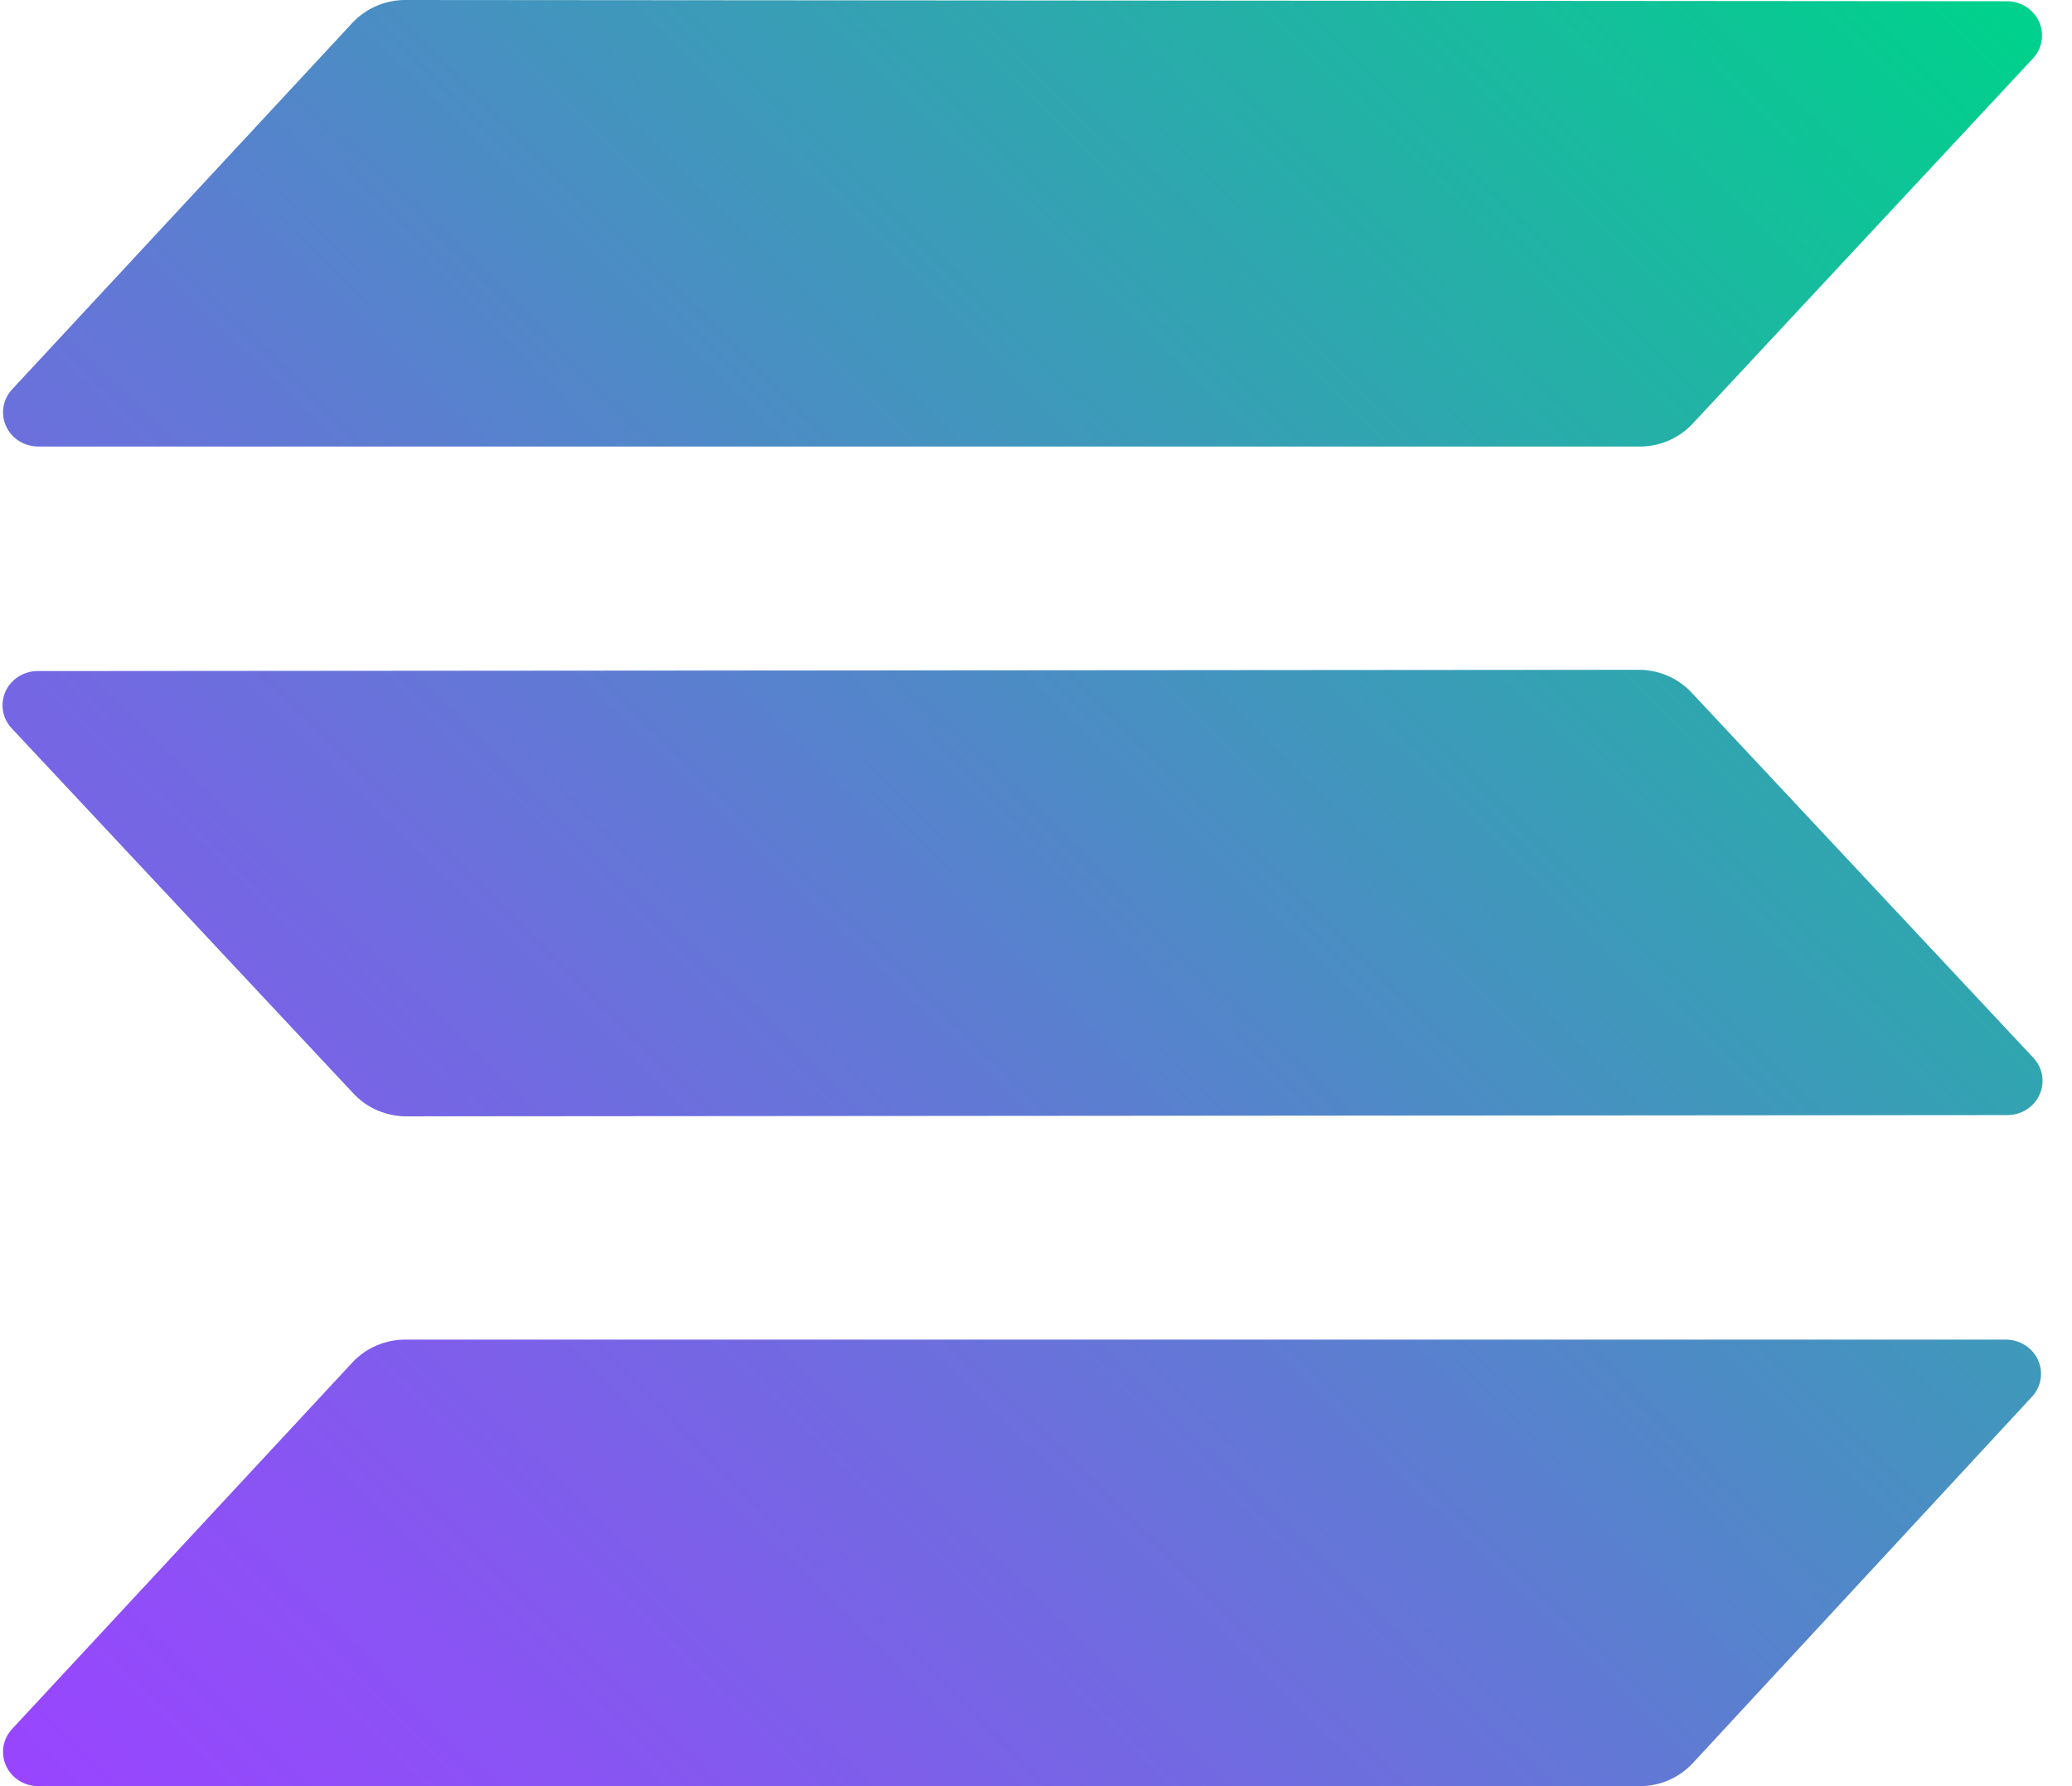 <svg width="58" height="50" viewBox="0 0 58 50" fill="none" xmlns="http://www.w3.org/2000/svg">
<path fill-rule="evenodd" clip-rule="evenodd" d="M9.878 38.125C10.061 37.933 10.281 37.778 10.527 37.671C10.772 37.563 11.037 37.505 11.306 37.5H56.161C56.351 37.503 56.536 37.559 56.694 37.661C56.852 37.763 56.976 37.908 57.052 38.078C57.127 38.247 57.151 38.434 57.119 38.616C57.088 38.798 57.003 38.968 56.875 39.104L47.367 49.375C47.185 49.567 46.964 49.722 46.719 49.829C46.474 49.937 46.209 49.995 45.94 50H1.056C0.866 49.997 0.681 49.941 0.523 49.839C0.365 49.737 0.241 49.592 0.166 49.422C0.09 49.253 0.067 49.066 0.098 48.884C0.129 48.702 0.214 48.532 0.342 48.396L9.878 38.125ZM56.918 29.611C57.046 29.747 57.131 29.917 57.162 30.099C57.193 30.281 57.17 30.468 57.094 30.638C57.019 30.807 56.895 30.952 56.737 31.054C56.579 31.157 56.394 31.213 56.204 31.215L11.335 31.25C11.066 31.245 10.8 31.186 10.555 31.079C10.31 30.972 10.089 30.817 9.907 30.625L0.328 20.389C0.2 20.253 0.115 20.083 0.084 19.901C0.053 19.719 0.076 19.532 0.151 19.362C0.227 19.193 0.351 19.048 0.509 18.946C0.667 18.843 0.852 18.787 1.041 18.785L45.911 18.75C46.18 18.755 46.445 18.814 46.691 18.921C46.936 19.028 47.156 19.183 47.339 19.375L56.918 29.611ZM9.878 0.625C10.061 0.433 10.281 0.278 10.527 0.171C10.772 0.063 11.037 0.005 11.306 0L56.19 0.035C56.38 0.037 56.565 0.093 56.723 0.196C56.881 0.298 57.005 0.443 57.08 0.612C57.156 0.782 57.179 0.969 57.148 1.151C57.117 1.333 57.032 1.502 56.904 1.639L47.367 11.875C47.185 12.067 46.964 12.222 46.719 12.329C46.474 12.437 46.209 12.495 45.94 12.5H1.056C0.866 12.497 0.681 12.441 0.523 12.339C0.365 12.237 0.241 12.092 0.166 11.922C0.09 11.753 0.067 11.566 0.098 11.384C0.129 11.202 0.214 11.032 0.342 10.896L9.878 0.625Z" fill="url(#paint0_linear_5_38)"/>
<defs>
<linearGradient id="paint0_linear_5_38" x1="1.805" y1="51.09" x2="53.966" y2="-2.525" gradientUnits="userSpaceOnUse">
<stop stop-color="#9945FF"/>
<stop offset="0.14" stop-color="#8A53F4"/>
<stop offset="0.42" stop-color="#6377D6"/>
<stop offset="0.79" stop-color="#24B0A7"/>
<stop offset="0.99" stop-color="#00D18C"/>
<stop offset="1" stop-color="#00D18C"/>
</linearGradient>
</defs>
</svg>
